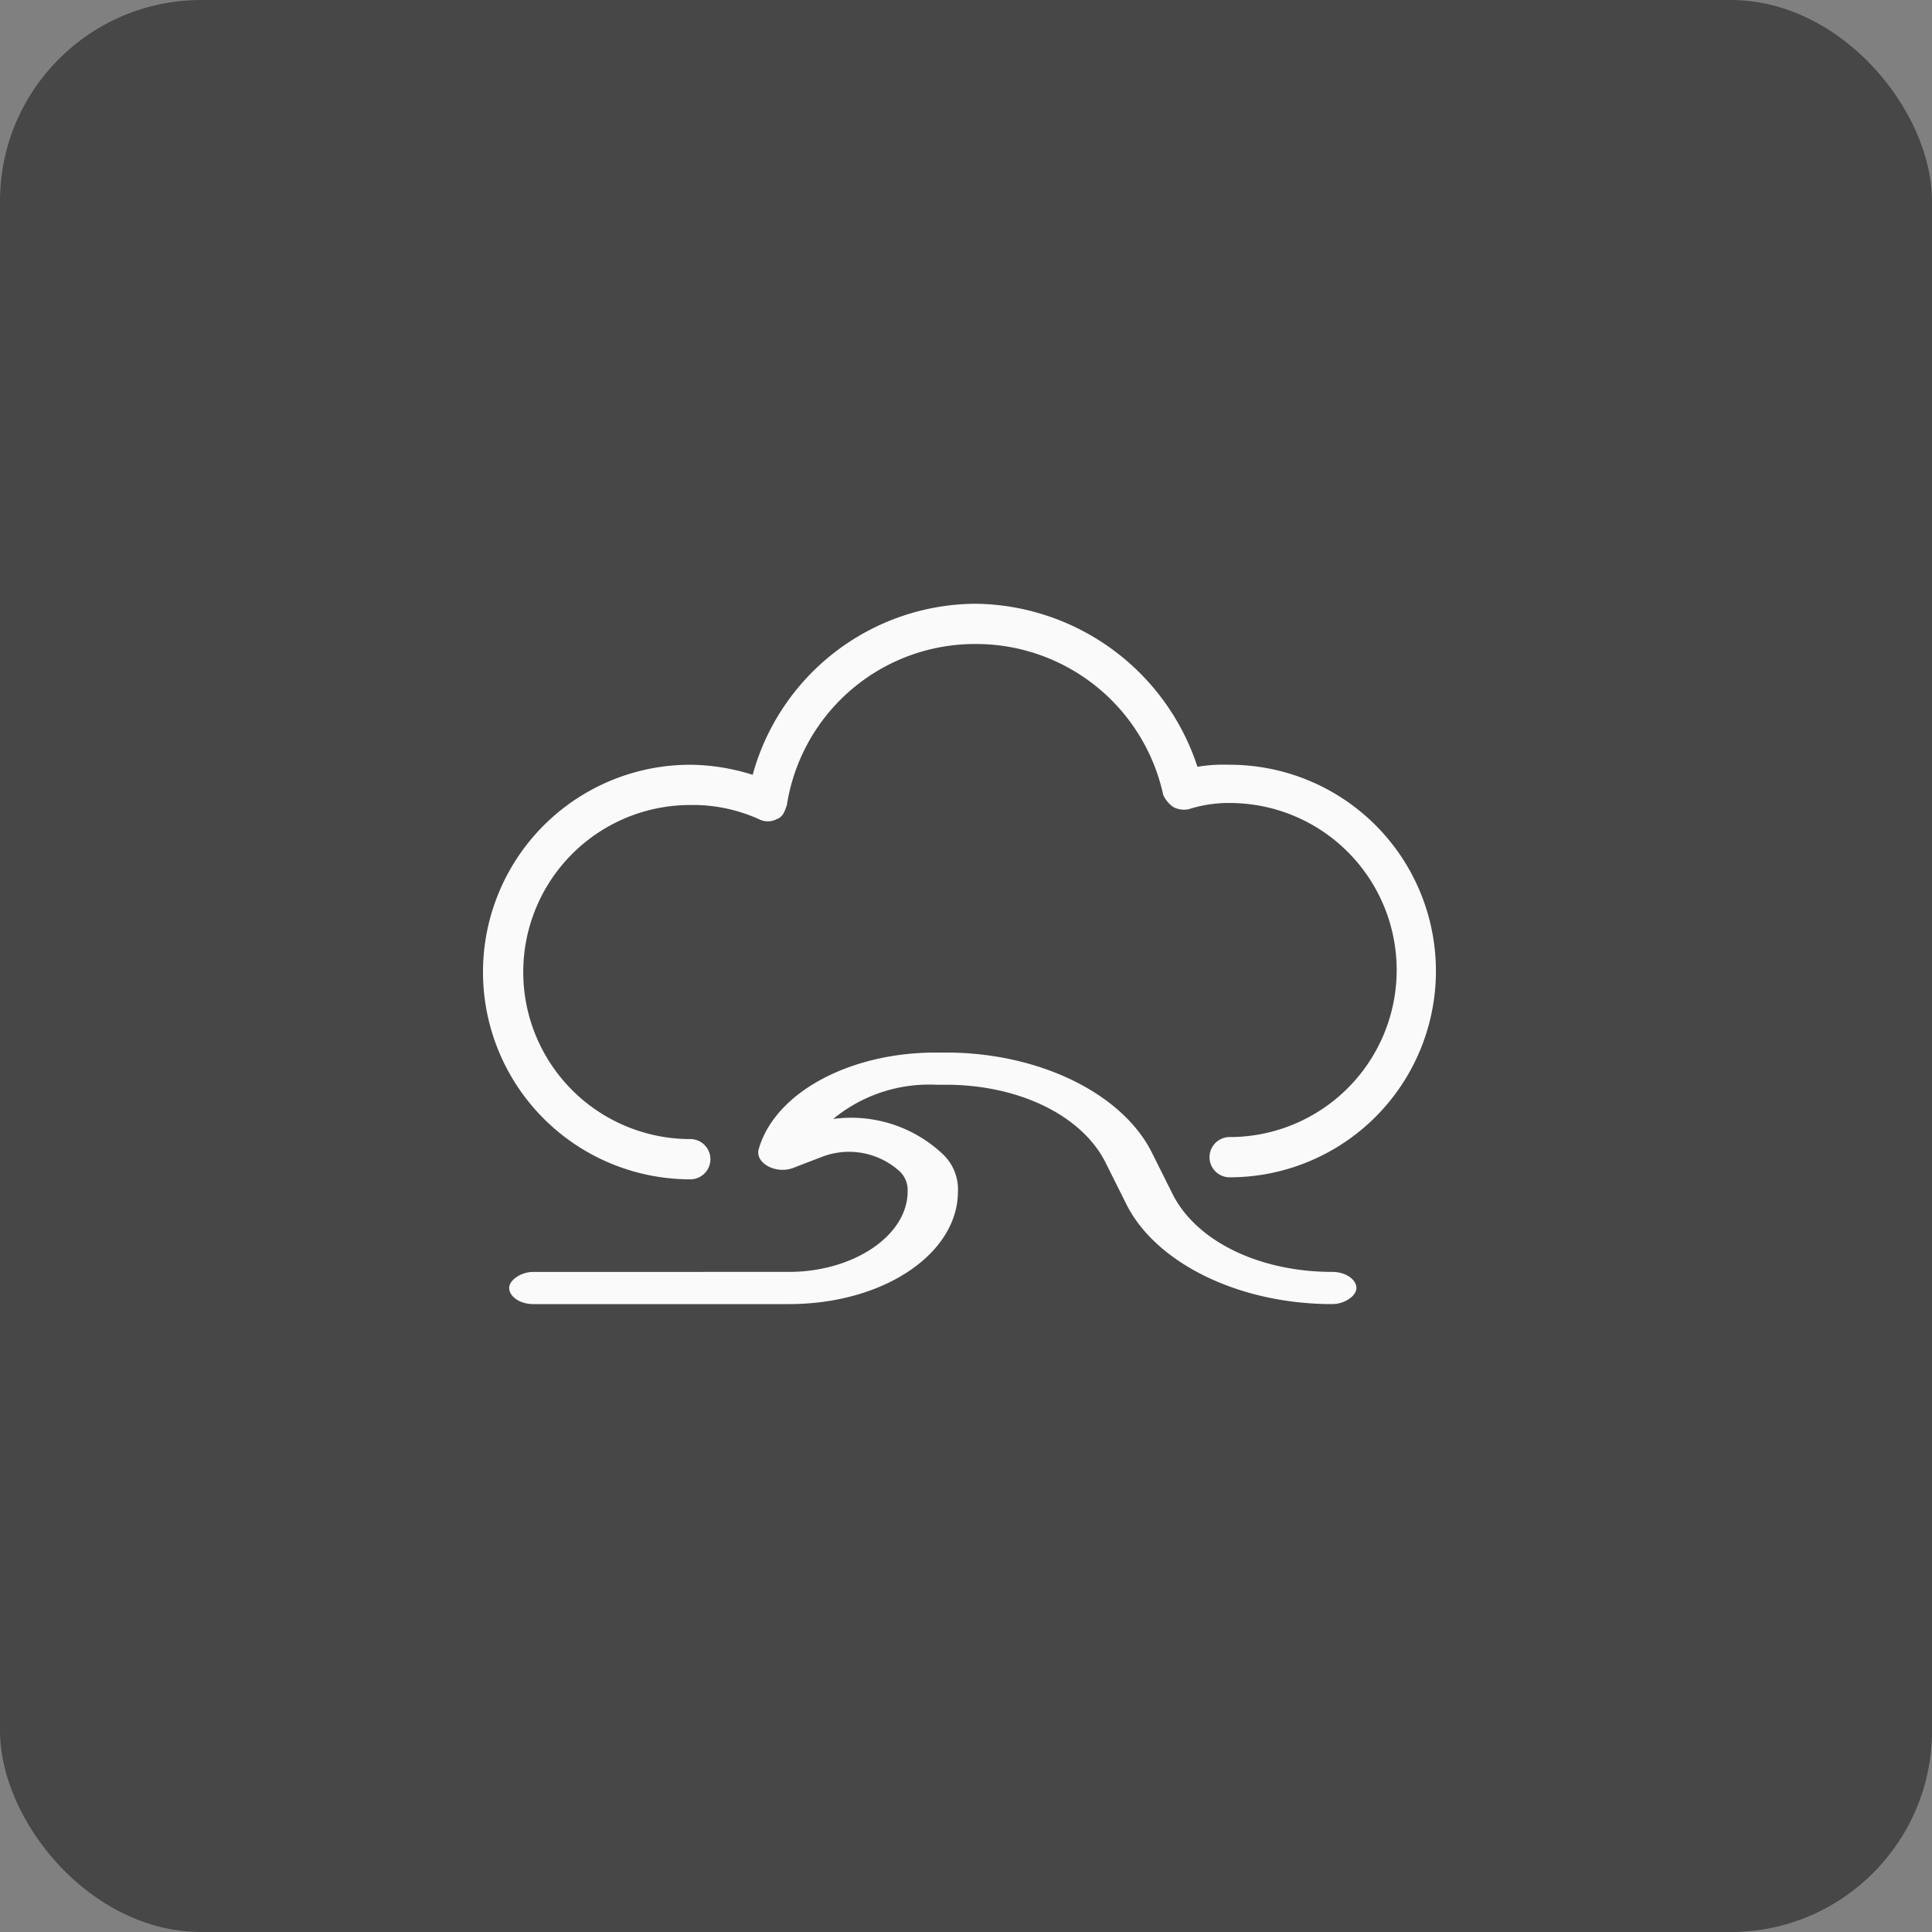 <svg xmlns="http://www.w3.org/2000/svg" width="96" height="96" viewBox="0 0 96 96">
  <rect x="0" y="0" width="96" height="96" fill="#808080" stroke="none"/>
  <g id="그룹_1484" data-name="그룹 1484" transform="translate(-132 -522)">
    <rect id="사각형_322" data-name="사각형 322" width="96" height="96" rx="10" transform="translate(132 522)" fill="#474747"/>
    <g id="그룹_362" transform="translate(43.2 418.9)">
      <path id="패스_216" data-name="패스 216" d="M149.9,161.6a1,1,0,0,1,0-2,8.3,8.3,0,0,0,0-16.6,6.448,6.448,0,0,0-2,.3,1.128,1.128,0,0,1-.8-.1,1.47,1.47,0,0,1-.5-.6,9.517,9.517,0,0,0-9.3-7.5h0a9.461,9.461,0,0,0-9.4,8c-.1.3-.2.6-.5.7a.956.956,0,0,1-.9,0,7.973,7.973,0,0,0-3.4-.7,8.3,8.3,0,1,0,0,16.6,1,1,0,1,1,0,2,10.3,10.3,0,1,1,0-20.6,10.588,10.588,0,0,1,3.1.5,11.552,11.552,0,0,1,11.1-8.5h0a11.748,11.748,0,0,1,11,8.1,8.083,8.083,0,0,1,1.6-.1,10.25,10.25,0,1,1,0,20.5Z" fill="#fafafa"/>
      <path id="패스_100" d="M135.7,160.5a2.41,2.41,0,0,1,.7,1.8c0,3.1-3.7,5.6-8.4,5.6H115.3c-.7,0-1.2-.4-1.2-.8s.6-.8,1.2-.8H128c3.2,0,5.9-1.8,5.9-4a1.284,1.284,0,0,0-.4-1,3.745,3.745,0,0,0-3.9-.7l-1.3.5c-.9.4-2-.2-1.8-.9.8-2.8,4.5-4.8,8.8-4.8h.5c4.6,0,8.7,2,10.2,4.9l1.1,2.2c1.2,2.3,4.3,3.8,7.9,3.8.7,0,1.2.4,1.2.8s-.6.8-1.2.8c-4.6,0-8.7-2-10.2-4.9l-1.1-2.2c-1.2-2.3-4.3-3.8-7.9-3.8h-.5a7.5,7.5,0,0,0-5.1,1.7A6.634,6.634,0,0,1,135.7,160.5Z" fill="#fafafa"/>
    </g>
  </g>
</svg>
